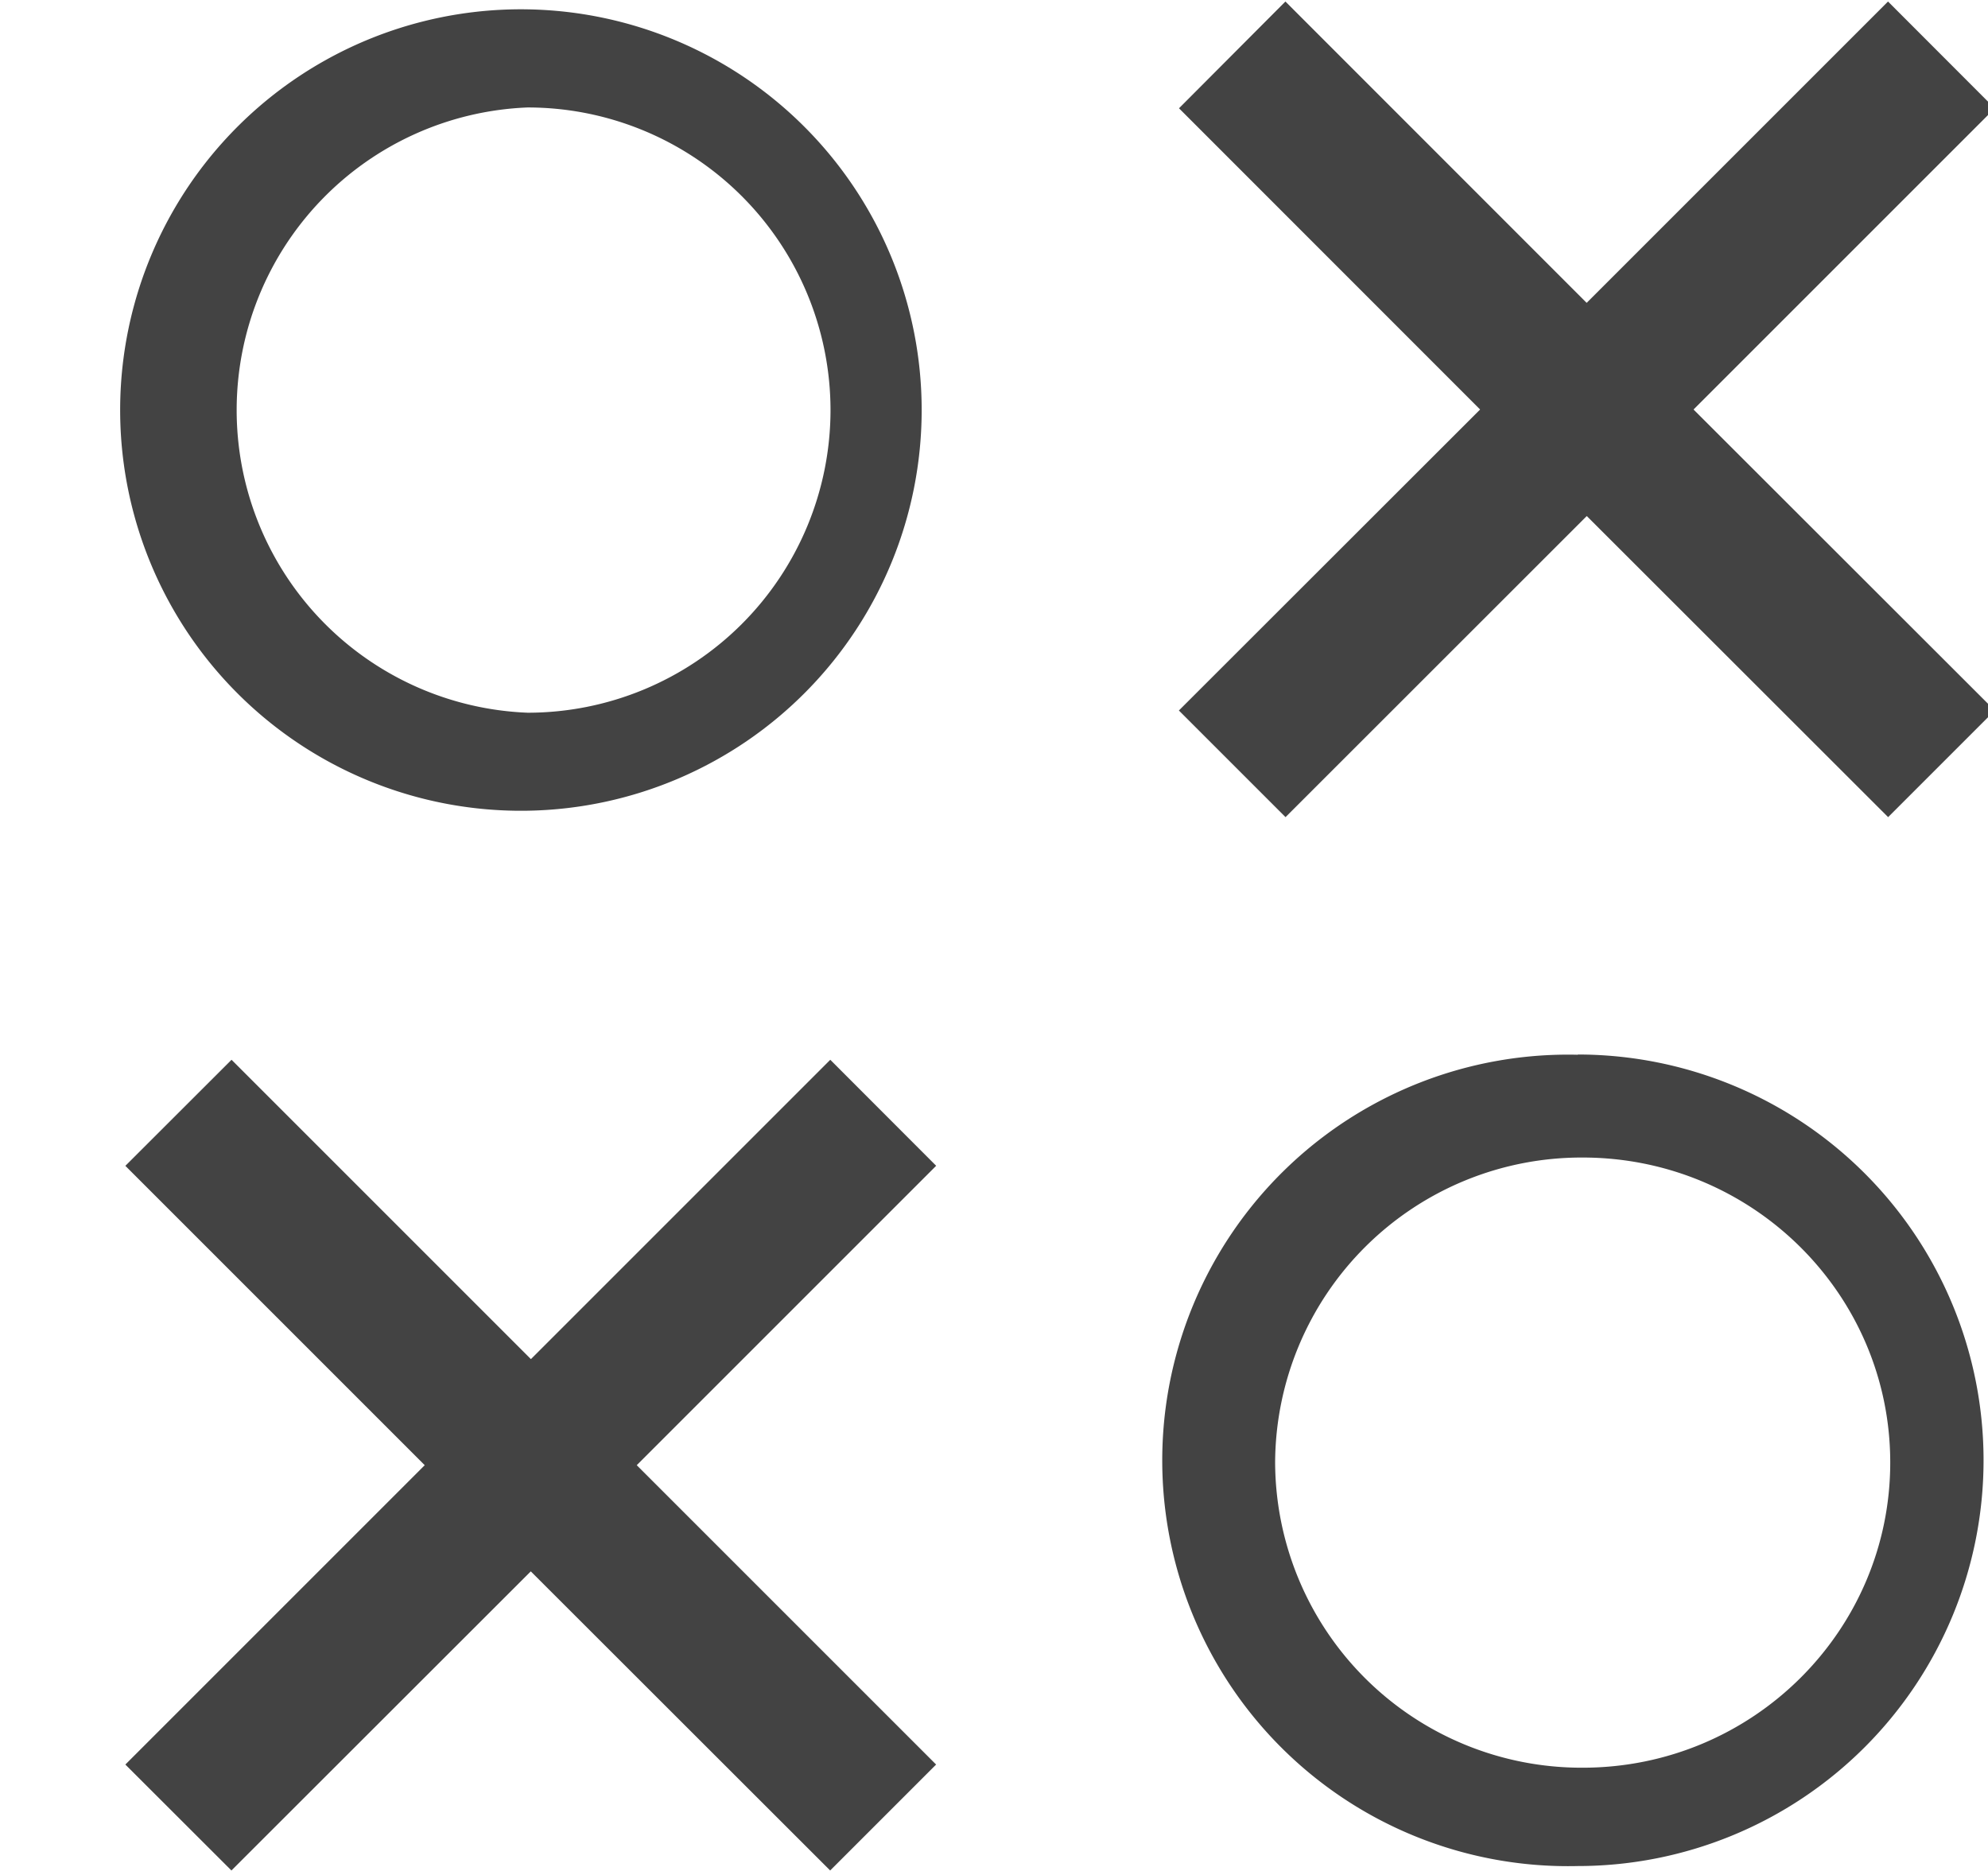 <svg viewBox="0 0 17 16" xmlns="http://www.w3.org/2000/svg" class="si-glyph si-glyph-tic-tac-toe"><title>851</title><g fill="#434343" fill-rule="evenodd"><path d="M13.492 9.02a3.47 3.47 0 1 0 0 6.938 3.47 3.47 0 0 0 0-6.94zm.04 6.097a2.62 2.62 0 0 1-2.628-2.61 2.62 2.62 0 0 1 2.63-2.608c1.452 0 2.63 1.168 2.63 2.608 0 1.44-1.178 2.61-2.63 2.61zM4.512.08a3.427 3.427 0 1 0 .002 6.853A3.427 3.427 0 0 0 4.512.08zm0 6.015a2.59 2.59 0 0 1 0-5.176 2.59 2.59 0 0 1 2.59 2.586 2.59 2.59 0 0 1-2.59 2.59zM8.006 9.97L7.1 9.063l-2.56 2.56-2.56-2.56-.908.907 2.56 2.56-2.56 2.56.907.906 2.56-2.558 2.56 2.558.906-.906-2.56-2.56 2.56-2.56zM17.057.926l-.912-.913-2.577 2.577L10.992.013l-.91.913 2.575 2.576-2.576 2.574.912.912 2.576-2.575 2.577 2.575.912-.912-2.576-2.574L17.058.926z" class="si-glyph-fill"/></g></svg>